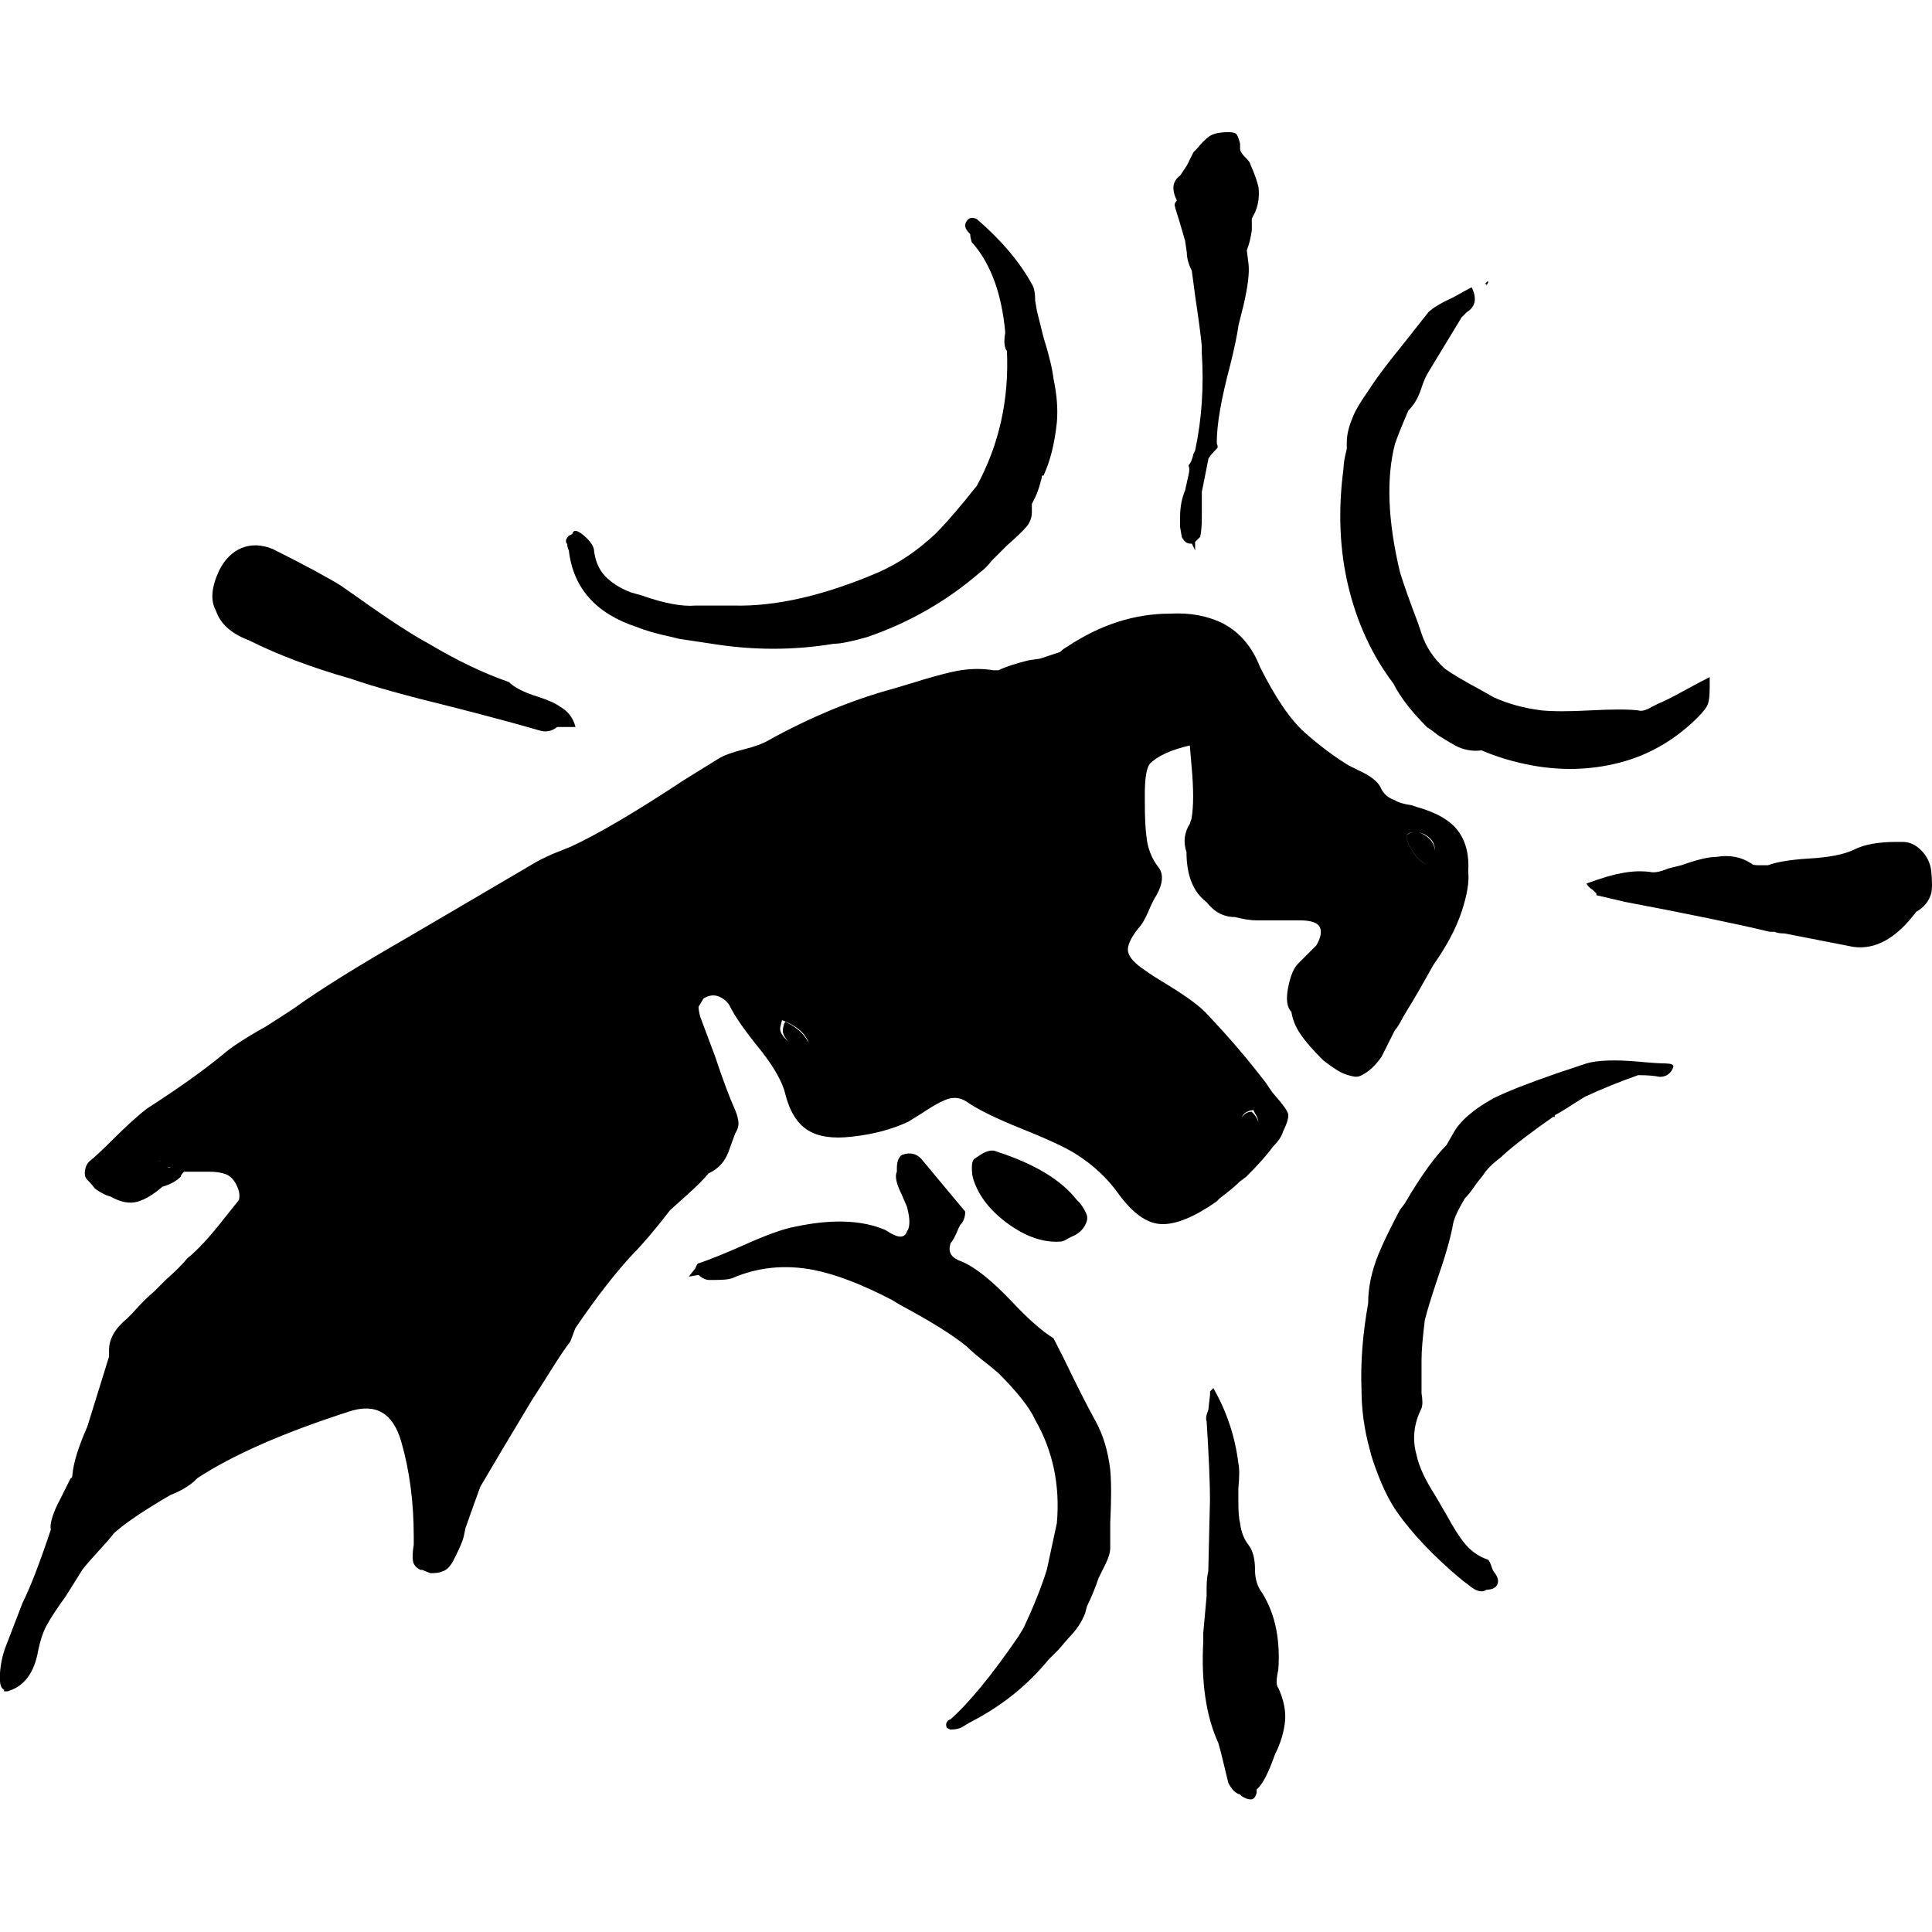 <!-- Generated by IcoMoon.io -->
<svg version="1.1" xmlns="http://www.w3.org/2000/svg" width="32" height="32" viewBox="0 0 32 32">
<title>weapons-unarmed</title>
<path d="M2.83 19.324c-0.019-0.073-0.093-0.101-0.221-0.083l-0.028 0.028 0.028 0.055h0.028c0.073 0.019 0.138 0.019 0.193 0zM23.766 14.11c0-0.148-0.092-0.258-0.276-0.331-0.092 0-0.156 0.018-0.193 0.055 0 0.073 0.032 0.161 0.097 0.262s0.134 0.17 0.207 0.207c0.111 0 0.166-0.064 0.166-0.193zM20.842 18.607c0-0.055-0.037-0.12-0.11-0.193-0.092 0-0.156 0.055-0.193 0.166 0.055 0.092 0.138 0.138 0.248 0.138 0.037-0.019 0.055-0.055 0.055-0.11zM13.146 17.338c0.092 0.092 0.175 0.138 0.248 0.138l0.055-0.055c-0.055-0.221-0.202-0.386-0.441-0.497-0.018 0.019-0.032 0.060-0.041 0.124s0.023 0.133 0.097 0.207zM4.126 10.607c0.478 0.239 1.039 0.451 1.683 0.634 0.368 0.129 0.929 0.285 1.683 0.469 0.643 0.165 1.121 0.294 1.434 0.386 0.11 0.037 0.211 0.018 0.303-0.055h0.303c-0.037-0.147-0.12-0.258-0.248-0.331-0.073-0.055-0.193-0.111-0.359-0.165-0.239-0.073-0.405-0.156-0.496-0.248-0.423-0.147-0.864-0.359-1.324-0.634-0.276-0.147-0.671-0.405-1.186-0.772l-0.276-0.193c-0.239-0.147-0.616-0.35-1.131-0.607-0.184-0.073-0.354-0.078-0.51-0.014s-0.28 0.188-0.372 0.372c-0.129 0.276-0.147 0.497-0.055 0.662 0.073 0.221 0.257 0.386 0.552 0.496zM19.463 3.436c0.037 0.111 0.092 0.295 0.166 0.552l0.028 0.193c0 0.092 0.028 0.193 0.083 0.303l0.055 0.414c0.055 0.368 0.092 0.644 0.11 0.827v0.11c0.037 0.57 0 1.112-0.11 1.627l-0.028 0.055c-0.019 0.092-0.047 0.156-0.083 0.193 0.019 0.036 0.019 0.091 0 0.165l-0.055 0.248c-0.055 0.129-0.083 0.276-0.083 0.441v0.165l0.028 0.165c0.037 0.073 0.083 0.11 0.138 0.11h0.028l0.055 0.11v-0.138l0.083-0.083c0.018-0.073 0.028-0.184 0.028-0.331v-0.414l0.11-0.552c0.019-0.037 0.065-0.092 0.138-0.165 0.019-0.018 0.019-0.046 0-0.083v-0.028c0-0.294 0.074-0.717 0.221-1.269 0.073-0.294 0.119-0.515 0.138-0.662l0.083-0.331c0.073-0.313 0.101-0.543 0.083-0.69l-0.028-0.221c0.036-0.092 0.064-0.202 0.083-0.331v-0.193l0.055-0.11c0.055-0.128 0.073-0.266 0.055-0.414-0.019-0.092-0.065-0.22-0.138-0.386 0-0.019-0.027-0.055-0.083-0.11s-0.083-0.101-0.083-0.138v-0.083c-0.018-0.073-0.037-0.124-0.055-0.152s-0.064-0.042-0.138-0.041c-0.147 0-0.253 0.023-0.317 0.069s-0.133 0.115-0.207 0.207l-0.055 0.055-0.11 0.221-0.11 0.166c-0.129 0.092-0.147 0.23-0.055 0.414-0.037 0.037-0.046 0.073-0.028 0.11zM16.125 19.544c0.092 0.276 0.285 0.52 0.579 0.731s0.579 0.308 0.855 0.29c0.037 0 0.083-0.018 0.138-0.055l0.055-0.028c0.092-0.037 0.161-0.092 0.207-0.166s0.060-0.138 0.041-0.193c-0.019-0.055-0.055-0.119-0.11-0.193l-0.055-0.055c-0.257-0.331-0.699-0.598-1.324-0.8-0.073-0.037-0.165-0.018-0.276 0.055l-0.083 0.055c-0.037 0.018-0.055 0.069-0.055 0.152s0.009 0.152 0.028 0.207zM22.607 17.779c0.092-0.055 0.184-0.147 0.276-0.276l0.221-0.441c0.037-0.037 0.083-0.111 0.138-0.221l0.083-0.138c0.092-0.147 0.23-0.386 0.414-0.717 0.221-0.313 0.377-0.607 0.469-0.883s0.129-0.497 0.11-0.662c0.019-0.276-0.037-0.501-0.166-0.676s-0.359-0.308-0.69-0.4l-0.083-0.028c-0.128-0.019-0.221-0.046-0.276-0.083-0.111-0.037-0.189-0.105-0.234-0.207s-0.17-0.198-0.372-0.29l-0.166-0.083c-0.239-0.147-0.478-0.327-0.717-0.538s-0.487-0.575-0.745-1.090c-0.129-0.331-0.331-0.57-0.607-0.717-0.257-0.129-0.552-0.184-0.883-0.165-0.589 0-1.159 0.184-1.71 0.552-0.037 0.019-0.073 0.046-0.11 0.083l-0.331 0.11-0.193 0.028c-0.221 0.055-0.386 0.11-0.497 0.165h-0.083c-0.221-0.037-0.451-0.027-0.69 0.028-0.165 0.037-0.395 0.101-0.69 0.193l-0.276 0.083c-0.68 0.184-1.37 0.469-2.069 0.855-0.092 0.055-0.23 0.106-0.414 0.152s-0.322 0.097-0.414 0.152l-0.579 0.359c-0.809 0.534-1.435 0.901-1.876 1.103l-0.276 0.11c-0.165 0.073-0.276 0.128-0.331 0.165l-2.069 1.214c-0.864 0.496-1.498 0.892-1.903 1.186-0.11 0.073-0.266 0.174-0.469 0.303-0.331 0.184-0.57 0.34-0.717 0.469-0.313 0.257-0.726 0.552-1.241 0.883-0.147 0.111-0.34 0.285-0.579 0.524-0.166 0.166-0.294 0.285-0.386 0.359-0.037 0.037-0.060 0.087-0.069 0.152s0.004 0.115 0.041 0.152l0.028 0.028c0.036 0.037 0.064 0.069 0.083 0.097s0.083 0.069 0.193 0.124l0.083 0.028c0.165 0.092 0.312 0.12 0.441 0.083s0.266-0.119 0.414-0.248c0.129-0.037 0.23-0.092 0.303-0.166 0-0.018 0.018-0.046 0.055-0.083h0.414c0.111 0 0.203 0.014 0.276 0.041s0.133 0.087 0.179 0.179c0.046 0.092 0.059 0.175 0.041 0.248l-0.221 0.276c-0.257 0.331-0.469 0.561-0.634 0.69-0.073 0.092-0.193 0.212-0.359 0.359l-0.193 0.193c-0.111 0.092-0.23 0.212-0.359 0.359l-0.083 0.083c-0.202 0.165-0.303 0.34-0.303 0.524v0.11l-0.359 1.159c-0.147 0.331-0.23 0.598-0.248 0.8 0 0.037-0.009 0.055-0.028 0.055l-0.165 0.331c-0.129 0.239-0.184 0.414-0.165 0.524-0.184 0.552-0.34 0.957-0.469 1.214l-0.276 0.717c-0.055 0.147-0.088 0.299-0.097 0.455s0.014 0.243 0.069 0.262v0.028h0.055c0.257-0.073 0.423-0.276 0.496-0.607 0.037-0.202 0.087-0.363 0.152-0.483s0.17-0.281 0.317-0.483l0.276-0.441c0.055-0.073 0.143-0.174 0.262-0.303s0.207-0.23 0.262-0.303c0.184-0.166 0.497-0.377 0.938-0.634 0.147-0.055 0.276-0.129 0.386-0.221l0.055-0.055c0.589-0.386 1.425-0.753 2.51-1.103 0.441-0.147 0.731 0.018 0.869 0.497s0.207 1.003 0.207 1.572v0.138c-0.019 0.111-0.023 0.198-0.014 0.262s0.051 0.115 0.124 0.152h0.028l0.138 0.055c0.092 0 0.156-0.009 0.193-0.028 0.073-0.019 0.138-0.083 0.193-0.193l0.028-0.055c0.073-0.147 0.12-0.257 0.138-0.331l0.028-0.138c0.11-0.313 0.193-0.543 0.248-0.69l0.359-0.607 0.496-0.828c0.073-0.111 0.179-0.277 0.317-0.497s0.244-0.377 0.317-0.469l0.083-0.221c0.35-0.515 0.671-0.928 0.965-1.241 0.147-0.147 0.35-0.386 0.607-0.717l0.276-0.248c0.165-0.148 0.285-0.267 0.359-0.359l0.055-0.028c0.129-0.073 0.221-0.184 0.276-0.331l0.11-0.303c0.037-0.055 0.055-0.111 0.055-0.166s-0.018-0.129-0.055-0.221c-0.092-0.202-0.202-0.496-0.331-0.883l-0.248-0.662c-0.019-0.073-0.028-0.128-0.028-0.166l0.083-0.138c0.092-0.055 0.179-0.065 0.262-0.028s0.143 0.092 0.179 0.166c0.073 0.147 0.211 0.35 0.414 0.607 0.276 0.331 0.441 0.607 0.496 0.828 0.073 0.294 0.197 0.496 0.372 0.607s0.418 0.147 0.731 0.11c0.349-0.037 0.662-0.119 0.938-0.248l0.221-0.138c0.165-0.111 0.294-0.184 0.386-0.221 0.129-0.055 0.248-0.046 0.359 0.028 0.184 0.128 0.483 0.276 0.896 0.441s0.712 0.303 0.896 0.414c0.294 0.184 0.533 0.405 0.717 0.662 0.239 0.332 0.479 0.502 0.717 0.51s0.542-0.115 0.91-0.372l0.055-0.055c0.147-0.111 0.258-0.203 0.331-0.276l0.11-0.083c0.202-0.202 0.349-0.368 0.441-0.497 0.092-0.092 0.147-0.175 0.166-0.248 0.073-0.148 0.101-0.248 0.083-0.303s-0.091-0.156-0.221-0.303c-0.019-0.019-0.047-0.055-0.083-0.11l-0.055-0.083c-0.294-0.386-0.616-0.763-0.965-1.131-0.111-0.129-0.331-0.295-0.662-0.497-0.184-0.111-0.313-0.193-0.386-0.248-0.165-0.11-0.257-0.211-0.276-0.303s0.036-0.221 0.166-0.386c0.055-0.055 0.111-0.147 0.166-0.276s0.101-0.221 0.138-0.276c0.111-0.202 0.12-0.359 0.028-0.469-0.111-0.147-0.175-0.313-0.193-0.496-0.018-0.129-0.028-0.313-0.028-0.552v-0.165c0-0.257 0.028-0.423 0.083-0.496 0.129-0.129 0.349-0.23 0.662-0.303l0.028 0.331c0.036 0.386 0.036 0.68 0 0.883l-0.028 0.083c-0.092 0.147-0.111 0.303-0.055 0.469 0 0.386 0.111 0.662 0.331 0.828 0.129 0.165 0.285 0.248 0.469 0.248 0.147 0.037 0.267 0.055 0.359 0.055h0.717c0.184 0 0.294 0.037 0.331 0.11s0.018 0.175-0.055 0.303l-0.303 0.303c-0.073 0.073-0.129 0.207-0.166 0.4s-0.019 0.327 0.055 0.4c0.019 0.129 0.070 0.252 0.152 0.372s0.207 0.262 0.372 0.428c0.165 0.129 0.289 0.207 0.372 0.234s0.143 0.041 0.179 0.041c0.037 0 0.083-0.018 0.138-0.055zM23.297 13.835c0.019-0.037 0.083-0.055 0.193-0.055 0.184 0.055 0.276 0.156 0.276 0.303s-0.055 0.221-0.166 0.221c-0.073-0.037-0.142-0.105-0.207-0.207s-0.097-0.189-0.097-0.262zM13.422 17.393c0 0.037-0.028 0.055-0.083 0.055s-0.129-0.046-0.221-0.138l-0.055-0.055c-0.11-0.092-0.156-0.175-0.138-0.248l0.028-0.11c0.294 0.111 0.45 0.277 0.469 0.497zM2.581 19.269l0.028-0.028c0.092-0.019 0.166 0.009 0.221 0.083-0.019 0.019-0.055 0.019-0.11 0h-0.11zM20.566 18.551c0-0.092 0.064-0.148 0.193-0.166l0.028 0.055c0.037 0.055 0.055 0.106 0.055 0.152s-0.018 0.078-0.055 0.097-0.078 0.014-0.124-0.014c-0.046-0.028-0.078-0.069-0.097-0.124zM17.449 22.165c-0.184-0.111-0.414-0.313-0.69-0.607-0.331-0.349-0.607-0.57-0.828-0.662-0.165-0.055-0.23-0.147-0.193-0.276 0-0.019 0.009-0.037 0.028-0.055 0.037-0.055 0.073-0.129 0.11-0.221l0.028-0.055c0.055-0.055 0.083-0.129 0.083-0.221l-0.69-0.828c-0.092-0.129-0.212-0.165-0.359-0.11-0.055 0.037-0.083 0.11-0.083 0.221v0.055c-0.037 0.073-0.009 0.202 0.083 0.386l0.083 0.193c0.055 0.202 0.055 0.34 0 0.414-0.019 0.055-0.055 0.083-0.11 0.083s-0.137-0.037-0.248-0.11c-0.386-0.165-0.882-0.184-1.49-0.055-0.202 0.036-0.505 0.147-0.91 0.331-0.294 0.128-0.524 0.221-0.69 0.276-0.019 0-0.037 0.028-0.055 0.083l-0.11 0.138 0.165-0.028 0.028 0.028c0.055 0.037 0.101 0.055 0.138 0.055h0.11c0.129 0 0.221-0.009 0.276-0.028 0.423-0.184 0.873-0.23 1.352-0.138 0.368 0.073 0.8 0.239 1.296 0.497l0.138 0.083c0.515 0.276 0.882 0.506 1.103 0.69 0.073 0.073 0.193 0.175 0.359 0.303l0.166 0.138c0.313 0.313 0.515 0.57 0.607 0.772 0.294 0.514 0.414 1.084 0.359 1.71l-0.166 0.772c-0.092 0.294-0.221 0.616-0.386 0.965l-0.083 0.138c-0.441 0.643-0.818 1.103-1.131 1.379-0.019 0-0.037 0.014-0.055 0.041s-0.018 0.060 0 0.097l0.055 0.028c0.092 0 0.166-0.018 0.221-0.055s0.12-0.073 0.193-0.11c0.478-0.257 0.882-0.588 1.214-0.993l0.166-0.166 0.166-0.193c0.129-0.129 0.221-0.267 0.276-0.414l0.028-0.11c0.073-0.147 0.137-0.303 0.193-0.469l0.11-0.221c0.055-0.111 0.083-0.203 0.083-0.276v-0.414c0.019-0.386 0.019-0.68 0-0.883-0.037-0.313-0.12-0.584-0.248-0.814s-0.303-0.575-0.524-1.034zM9.422 9.118c0.073 0.625 0.45 1.048 1.131 1.269 0.129 0.055 0.322 0.11 0.579 0.165l0.11 0.028 0.552 0.083c0.68 0.11 1.352 0.11 2.014 0 0.11 0 0.294-0.037 0.552-0.11 0.698-0.239 1.324-0.598 1.876-1.076 0.055-0.037 0.12-0.101 0.193-0.193l0.248-0.248c0.147-0.129 0.253-0.23 0.317-0.303s0.096-0.156 0.097-0.248v-0.138l0.055-0.11c0.037-0.073 0.073-0.184 0.11-0.331v-0.028h0.028c0.111-0.239 0.184-0.534 0.221-0.883 0.019-0.221 0-0.46-0.055-0.717-0.019-0.166-0.074-0.395-0.166-0.69l-0.11-0.441-0.028-0.165c0-0.128-0.018-0.221-0.055-0.276-0.202-0.368-0.505-0.727-0.91-1.076-0.073-0.037-0.128-0.027-0.166 0.028-0.018 0.019-0.028 0.046-0.028 0.083s0.028 0.083 0.083 0.138c0 0.037 0.009 0.083 0.028 0.138l0.028 0.028c0.294 0.349 0.468 0.837 0.524 1.462-0.019 0.11-0.019 0.193 0 0.248 0 0.019 0.009 0.037 0.028 0.055 0.037 0.809-0.129 1.554-0.497 2.234-0.276 0.349-0.506 0.616-0.69 0.8-0.294 0.276-0.607 0.487-0.938 0.634-0.902 0.386-1.702 0.57-2.4 0.552h-0.634c-0.221 0.019-0.515-0.036-0.883-0.165l-0.193-0.055c-0.184-0.073-0.327-0.166-0.428-0.276s-0.161-0.258-0.179-0.441c-0.019-0.073-0.078-0.151-0.179-0.234s-0.161-0.088-0.179-0.014l-0.055 0.028c-0.055 0.055-0.065 0.101-0.028 0.138 0 0.037 0.009 0.073 0.028 0.11zM23.628 12.042c0.037 0.018 0.101 0.064 0.193 0.138 0.147 0.092 0.257 0.156 0.331 0.193 0.129 0.055 0.257 0.073 0.386 0.055 0.257 0.11 0.534 0.193 0.828 0.248 0.497 0.092 0.979 0.078 1.448-0.041s0.887-0.354 1.255-0.703l0.055-0.055c0.092-0.092 0.148-0.166 0.166-0.221s0.028-0.147 0.028-0.276v-0.165c-0.111 0.055-0.258 0.134-0.441 0.234s-0.321 0.17-0.414 0.207l-0.11 0.055c-0.092 0.055-0.166 0.074-0.221 0.055-0.165-0.019-0.427-0.019-0.786 0s-0.63 0.019-0.814 0c-0.294-0.037-0.561-0.11-0.8-0.221l-0.193-0.11c-0.276-0.148-0.479-0.267-0.607-0.359-0.184-0.166-0.313-0.359-0.386-0.579l-0.055-0.165c-0.147-0.386-0.248-0.671-0.303-0.855-0.202-0.846-0.23-1.554-0.083-2.124 0.037-0.11 0.11-0.294 0.221-0.552 0.092-0.092 0.161-0.207 0.207-0.345s0.087-0.234 0.124-0.29l0.552-0.91 0.083-0.083c0.147-0.092 0.175-0.23 0.083-0.414-0.073 0.037-0.174 0.092-0.303 0.165-0.202 0.092-0.34 0.175-0.414 0.248l-0.414 0.524c-0.239 0.294-0.414 0.524-0.524 0.69l-0.055 0.083c-0.129 0.184-0.211 0.322-0.248 0.414-0.073 0.166-0.11 0.313-0.11 0.441v0.11c-0.037 0.147-0.055 0.258-0.055 0.331-0.092 0.699-0.064 1.352 0.083 1.958s0.396 1.14 0.745 1.6c0.111 0.221 0.295 0.46 0.552 0.717zM27.6 17.614c-0.092 0-0.239-0.009-0.441-0.028-0.405-0.037-0.699-0.027-0.883 0.028l-0.497 0.166c-0.478 0.165-0.827 0.303-1.048 0.414-0.331 0.184-0.552 0.377-0.662 0.579l-0.11 0.193c-0.202 0.202-0.432 0.524-0.69 0.965l-0.083 0.11c-0.165 0.313-0.285 0.561-0.359 0.745-0.111 0.276-0.166 0.543-0.166 0.8-0.092 0.515-0.128 0.993-0.11 1.434 0 0.331 0.046 0.663 0.138 0.993 0.019 0.092 0.069 0.244 0.152 0.455s0.179 0.4 0.29 0.565c0.257 0.368 0.616 0.745 1.076 1.131l0.11 0.083c0.128 0.111 0.229 0.138 0.303 0.083 0.092 0 0.152-0.028 0.179-0.083s0.014-0.12-0.041-0.193c-0.018-0.019-0.037-0.055-0.055-0.11s-0.036-0.091-0.055-0.11c-0.165-0.055-0.304-0.156-0.414-0.303-0.073-0.092-0.165-0.239-0.276-0.441l-0.193-0.331c-0.165-0.257-0.266-0.478-0.303-0.662-0.073-0.257-0.046-0.514 0.083-0.772 0.019-0.055 0.019-0.138 0-0.248v-0.552c0-0.147 0.018-0.368 0.055-0.662 0.037-0.147 0.101-0.359 0.193-0.634 0.147-0.423 0.239-0.744 0.276-0.965 0.018-0.092 0.083-0.23 0.193-0.414 0.055-0.055 0.12-0.138 0.193-0.248l0.11-0.138c0.055-0.092 0.157-0.193 0.303-0.303l0.028-0.028c0.184-0.165 0.46-0.377 0.828-0.634h0.028v-0.028c0.073-0.037 0.165-0.092 0.276-0.166l0.221-0.138c0.276-0.129 0.57-0.248 0.883-0.359 0.147 0 0.267 0.009 0.359 0.028 0.055 0 0.101-0.014 0.138-0.041s0.064-0.064 0.083-0.11c0.019-0.046-0.018-0.069-0.11-0.069zM31.986 14.414c-0.019-0.129-0.074-0.239-0.166-0.331s-0.193-0.138-0.303-0.138h-0.11c-0.294 0-0.524 0.041-0.69 0.124s-0.423 0.133-0.772 0.152c-0.294 0.019-0.514 0.055-0.662 0.11h-0.166c-0.055 0-0.092-0.009-0.11-0.028-0.165-0.11-0.358-0.147-0.579-0.11-0.129 0-0.322 0.046-0.579 0.138l-0.221 0.055c-0.129 0.055-0.23 0.074-0.303 0.055-0.165-0.019-0.331-0.009-0.497 0.028-0.111 0.018-0.295 0.073-0.552 0.165 0.018 0.037 0.055 0.073 0.11 0.11l0.055 0.055v0.028l0.469 0.11c1.066 0.202 1.866 0.367 2.4 0.496h0.083c0.037 0.019 0.092 0.028 0.166 0.028l1.131 0.221c0.368 0.055 0.718-0.138 1.048-0.579 0.129-0.073 0.211-0.175 0.248-0.303 0.019-0.073 0.019-0.202 0-0.386zM21.173 27.958c-0.037-0.036-0.037-0.137 0-0.303 0.037-0.534-0.064-0.975-0.303-1.324-0.055-0.092-0.083-0.202-0.083-0.331 0-0.184-0.037-0.322-0.11-0.414s-0.119-0.212-0.138-0.359c-0.019-0.073-0.028-0.193-0.028-0.359v-0.221c0.019-0.184 0.019-0.322 0-0.414-0.055-0.441-0.193-0.855-0.414-1.241l-0.055 0.055v0.055l-0.028 0.248c-0.037 0.092-0.046 0.156-0.028 0.193 0.037 0.589 0.055 1.021 0.055 1.296l-0.028 1.186c-0.019 0.073-0.028 0.174-0.028 0.303v0.11l-0.055 0.607v0.138c-0.037 0.681 0.046 1.242 0.248 1.683 0.018 0.055 0.046 0.161 0.083 0.317s0.064 0.271 0.083 0.345c0.055 0.111 0.12 0.175 0.193 0.193l0.028 0.028c0.055 0.037 0.106 0.055 0.152 0.055s0.078-0.037 0.097-0.11v-0.055c0.092-0.073 0.193-0.266 0.303-0.579 0.092-0.184 0.147-0.364 0.166-0.538s-0.018-0.363-0.11-0.565zM24.648 4.677c0-0.019-0.005-0.023-0.014-0.014l-0.041 0.041h0.028v0.028z"></path>
</svg>

